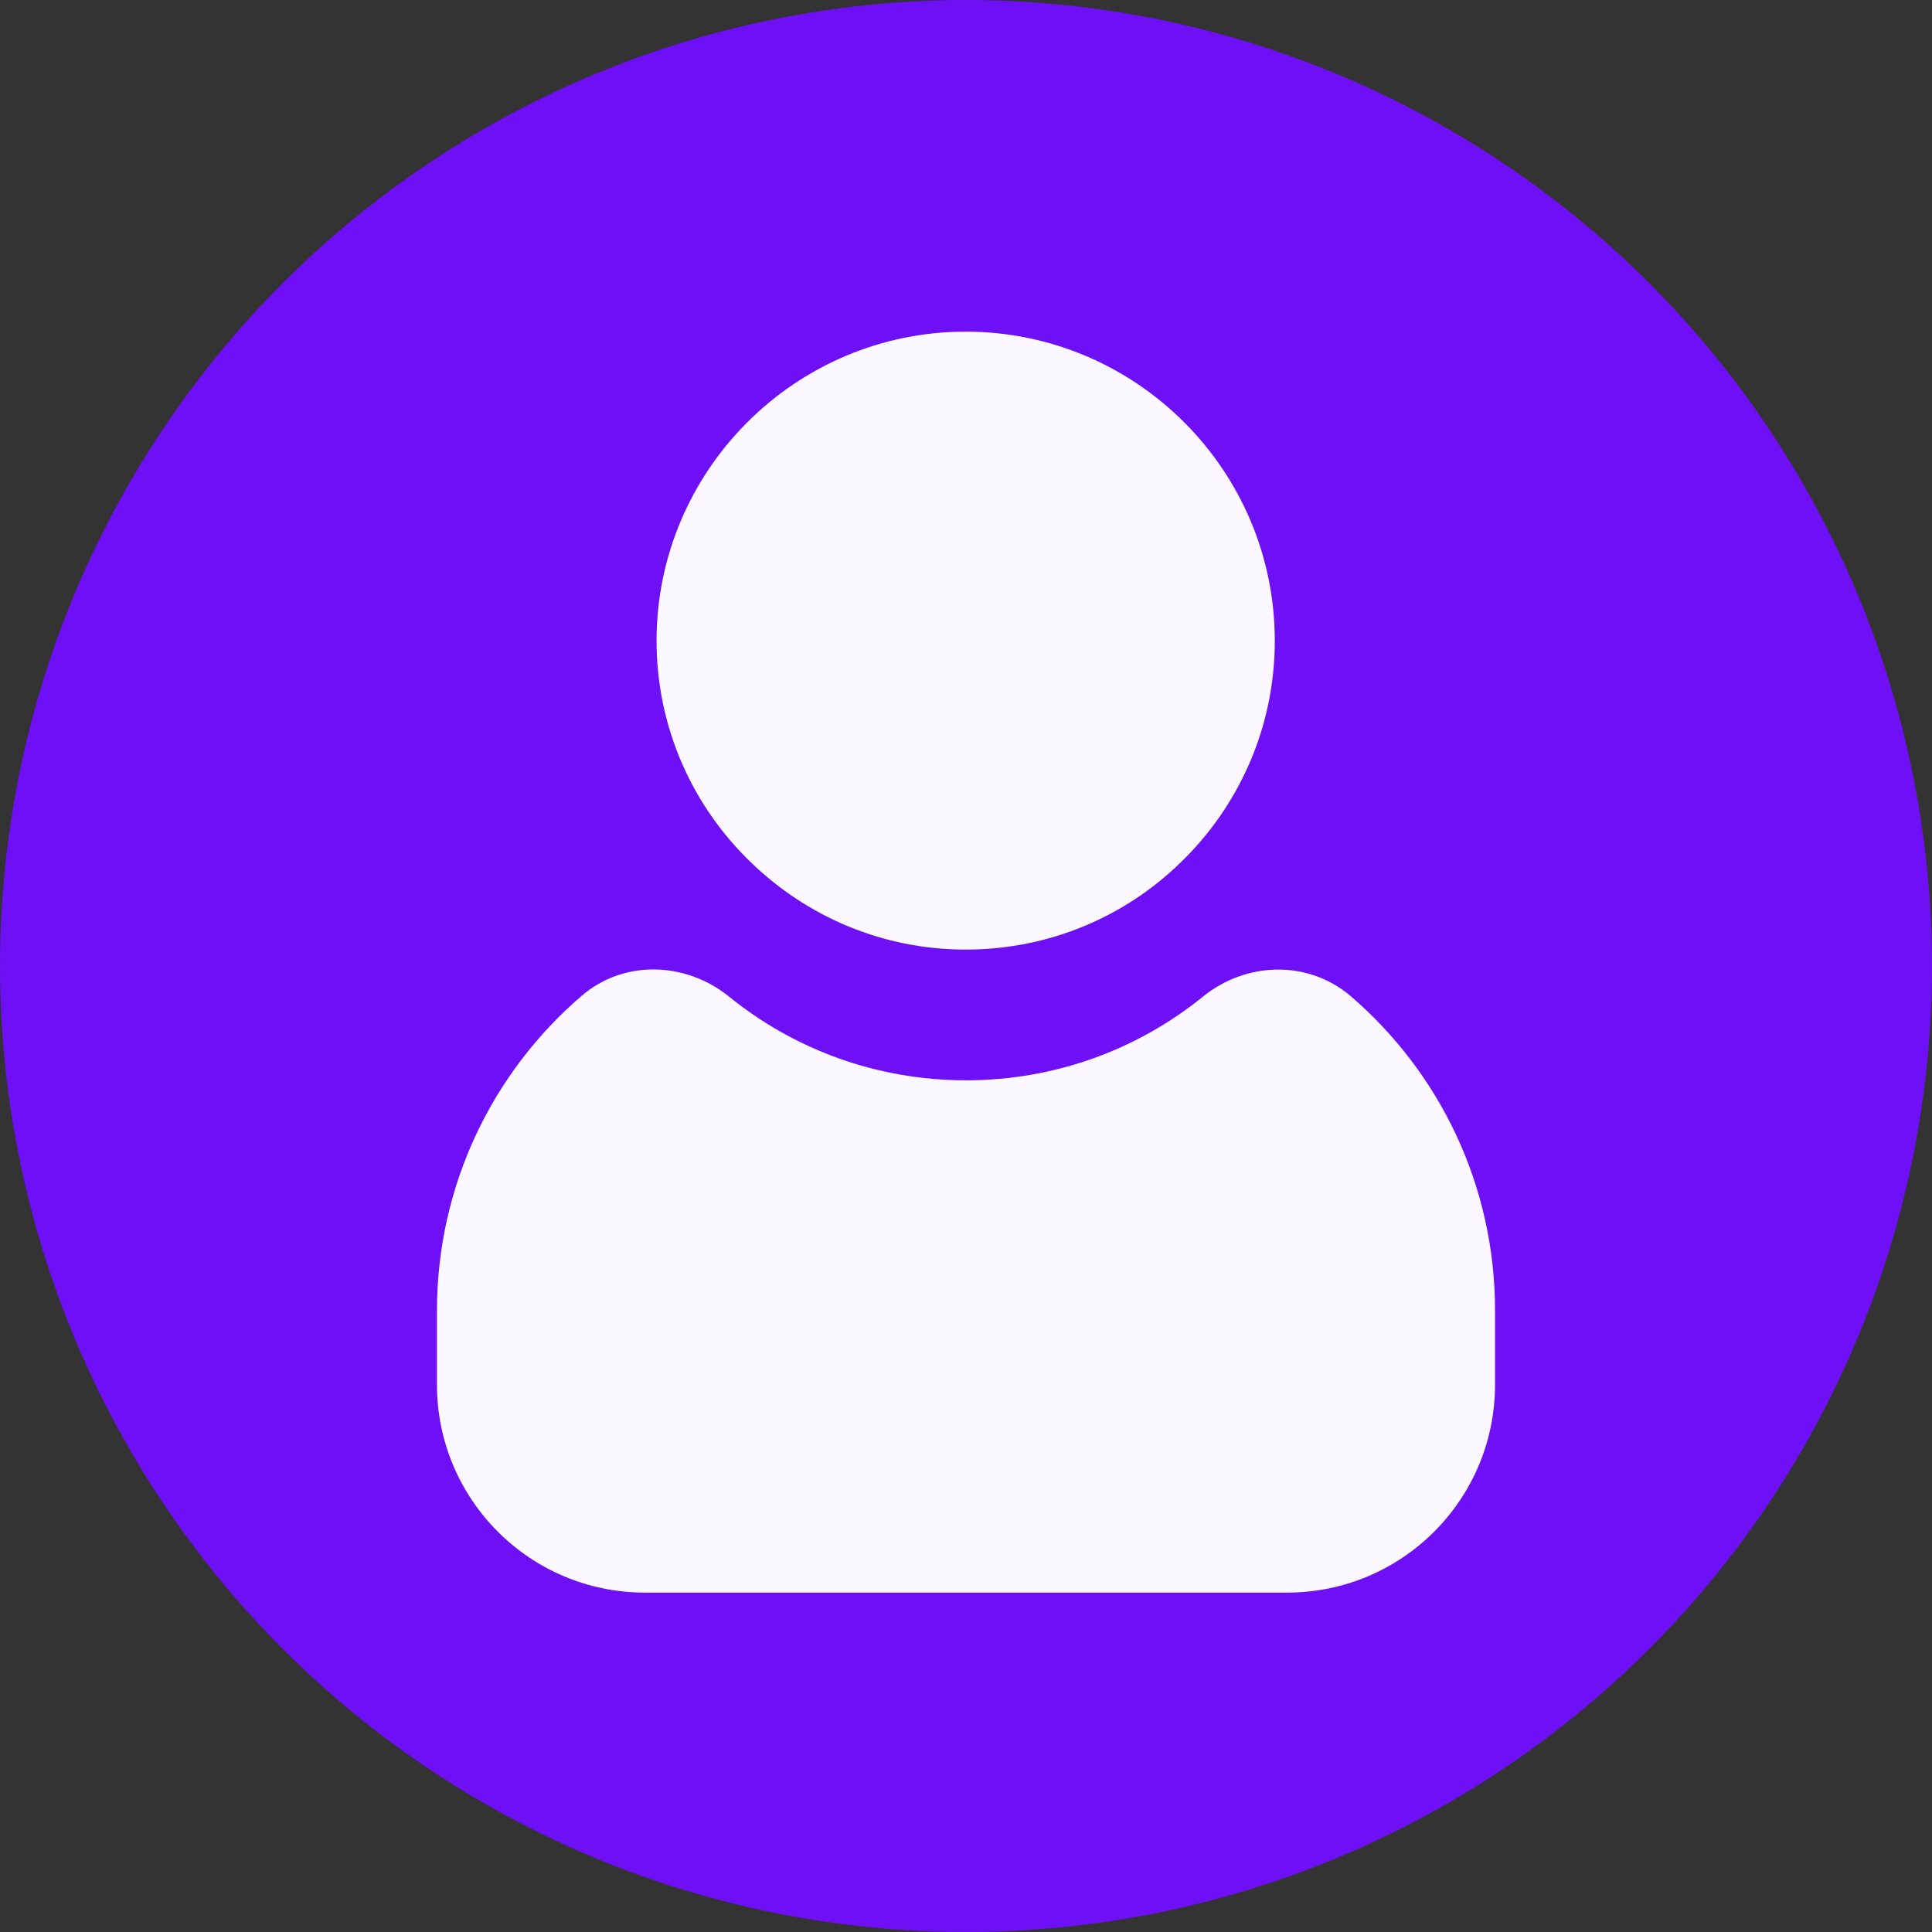 <?xml version="1.0" encoding="UTF-8"?><svg id="Layer_3" xmlns="http://www.w3.org/2000/svg" viewBox="0 0 60 60"><rect x="0" y="0" width="60" height="60" fill="#333333" stroke="none"/><defs><style>.cls-1{fill:#fff;}.cls-2{opacity:.97;}.cls-3{fill:#6e0ff5;}</style></defs><circle class="cls-3" cx="30" cy="30" r="30"/><g class="cls-2"><path class="cls-1" d="m46.43,40.71v2.29c0,3.57-2.89,6.46-6.46,6.46h-19.94c-3.57,0-6.46-2.89-6.46-6.46v-2.29c0-3.91,1.74-7.42,4.49-9.78,1.31-1.13,3.23-1.07,4.58.02,2.01,1.63,4.57,2.6,7.36,2.6s5.35-.97,7.36-2.6c1.35-1.09,3.26-1.14,4.58-.02,2.75,2.36,4.49,5.86,4.49,9.77Z"/><path class="cls-1" d="m39.59,19.9c0,2.71-1.13,5.16-2.94,6.9-1.72,1.67-4.07,2.69-6.66,2.69s-4.93-1.03-6.65-2.69c-1.82-1.74-2.95-4.19-2.95-6.9,0-5.29,4.31-9.6,9.6-9.6s9.6,4.3,9.6,9.6Z"/></g></svg>